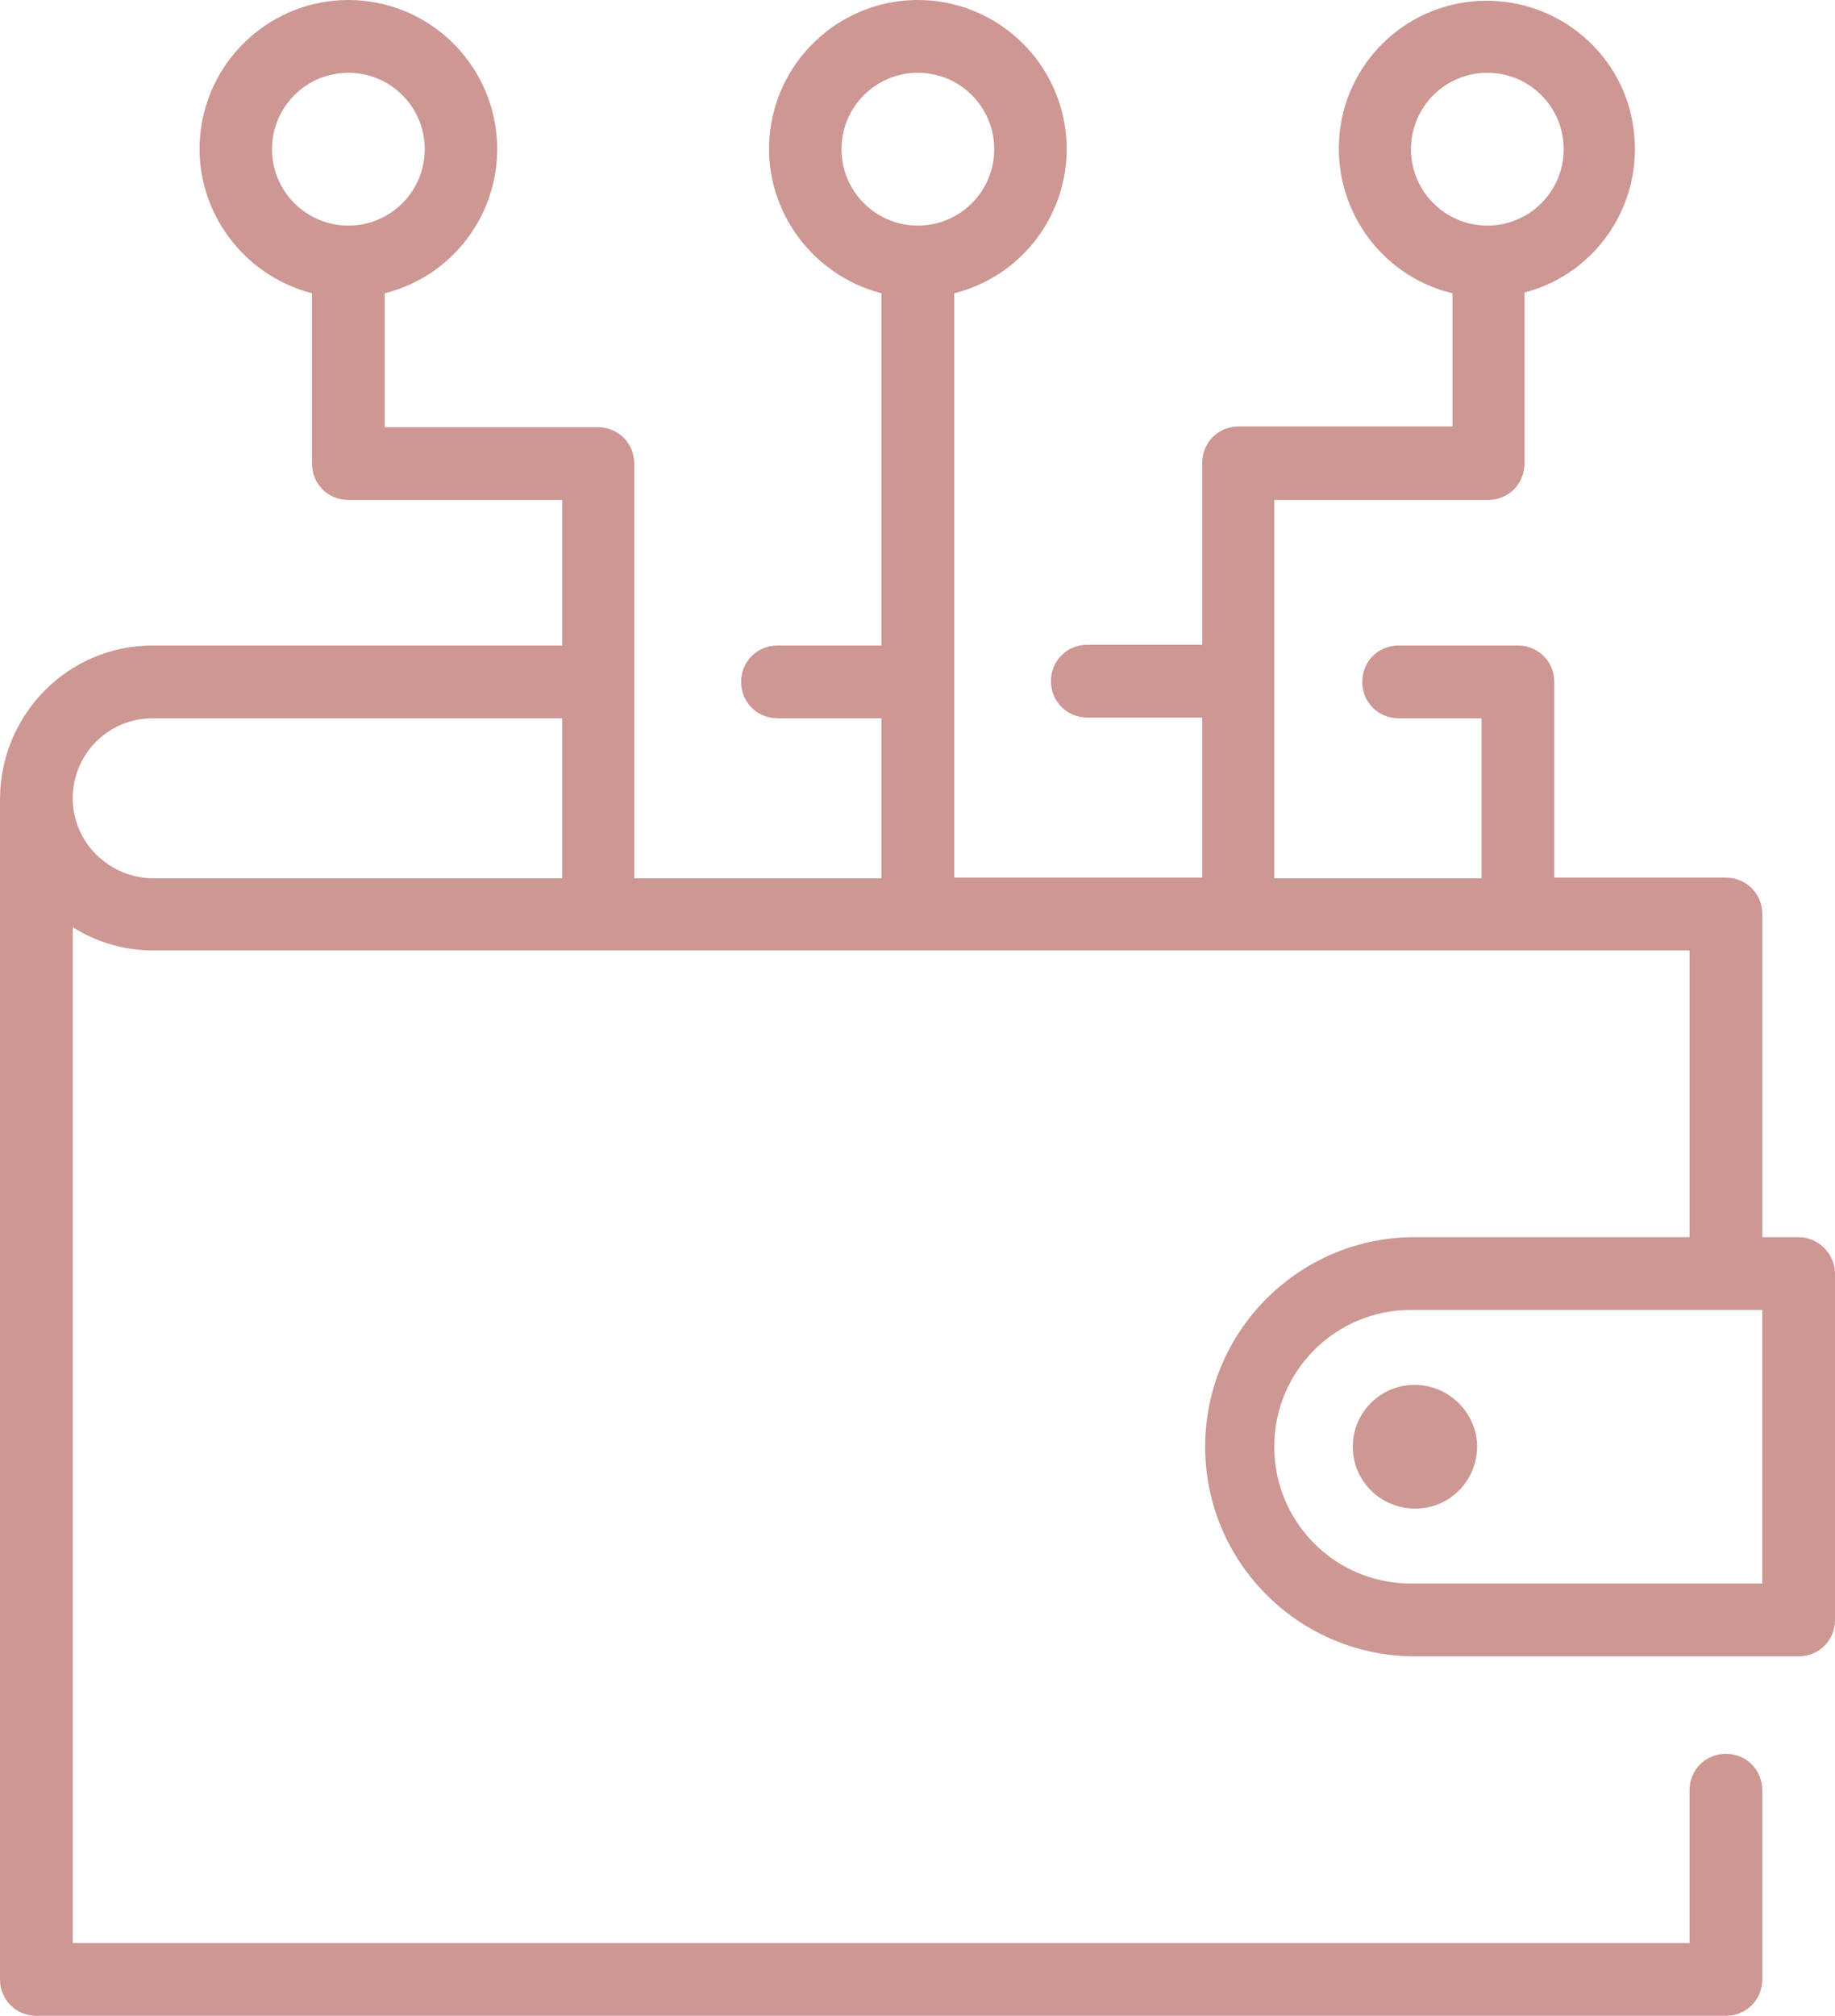 <?xml version="1.0" encoding="utf-8"?>
<!-- Generator: Adobe Illustrator 24.0.0, SVG Export Plug-In . SVG Version: 6.00 Build 0)  -->
<svg version="1.1" id="Camada_1" xmlns="http://www.w3.org/2000/svg" xmlns:xlink="http://www.w3.org/1999/xlink" x="0px" y="0px"
	 viewBox="0 0 252.3 277" style="enable-background:new 0 0 252.3 277;" xml:space="preserve">
<style type="text/css">
	.st0{fill:#CD9794;}
</style>
<path class="st0" d="M247.3,170h-5v-44.4c0-2.8-2.2-5-5-5h-23.6V93.7c0-2.8-2.2-5-5-5h-16.4c-2.8,0-5,2.2-5,5s2.2,5,5,5h11.4v22
	h-28.5v-52h29.4c2.8,0,5-2.2,5-5V40.2c10-2.6,16.4-12.3,15-22.5C223.3,7.6,214.5,0,204.2,0.1s-18.9,7.9-20,18.1s5.5,19.7,15.5,22.1
	v18.3h-29.4c-2.8,0-5,2.2-5,5v25h-15.8c-2.8,0-5,2.2-5,5s2.2,5,5,5h15.8v22h-34.1V40.3c10-2.5,16.6-12.1,15.3-22.4
	C145.2,7.7,136.5,0,126.2,0s-19,7.7-20.3,17.9s5.3,19.8,15.3,22.4v48.4h-14.3c-2.8,0-5,2.2-5,5s2.2,5,5,5h14.3v22h-34v-57
	c0-2.8-2.2-5-5-5H52.9V40.3c10-2.5,16.6-12.1,15.3-22.4C66.9,7.7,58.2,0,47.9,0s-19,7.7-20.3,17.9s5.3,19.8,15.3,22.4v23.4
	c0,2.8,2.2,5,5,5h29.4v20H21c-11.6,0-20.9,9.4-21,21V272c0,2.8,2.2,5,5,5h232.3c2.8,0,5-2.2,5-5v-26c0-2.8-2.2-5-5-5s-5,2.2-5,5v21
	H10V127.4c3.3,2.1,7.1,3.2,11,3.2h211.3V170H194c-15.7,0.3-28.3,13.1-28.3,28.8s12.6,28.5,28.3,28.8h53.3c2.8,0,5-2.2,5-5V175
	C252.3,172.3,250,170,247.3,170z M194,20.5c0-5.8,4.7-10.5,10.5-10.5S215,14.7,215,20.5S210.3,31,204.5,31S194,26.3,194,20.5z
	 M115.7,20.5c0-5.8,4.7-10.5,10.5-10.5s10.5,4.7,10.5,10.5S132,31,126.2,31S115.7,26.3,115.7,20.5z M37.4,20.5
	c0-5.8,4.7-10.5,10.5-10.5s10.5,4.7,10.5,10.5S53.7,31,47.9,31S37.4,26.3,37.4,20.5z M10,109.7c0-6.1,4.9-11,11-11h56.3v22H21
	C14.9,120.6,10,115.7,10,109.7z M242.3,217.6H194c-10.4,0-18.8-8.4-18.8-18.8c0-10.4,8.4-18.8,18.8-18.8h48.3V217.6z"/>
<path class="st0" d="M194.5,190.3c-4.7,0-8.5,3.8-8.5,8.5s3.8,8.5,8.6,8.5c4.7,0,8.5-3.8,8.5-8.6C203,194.1,199.2,190.3,194.5,190.3
	z"/>
</svg>
